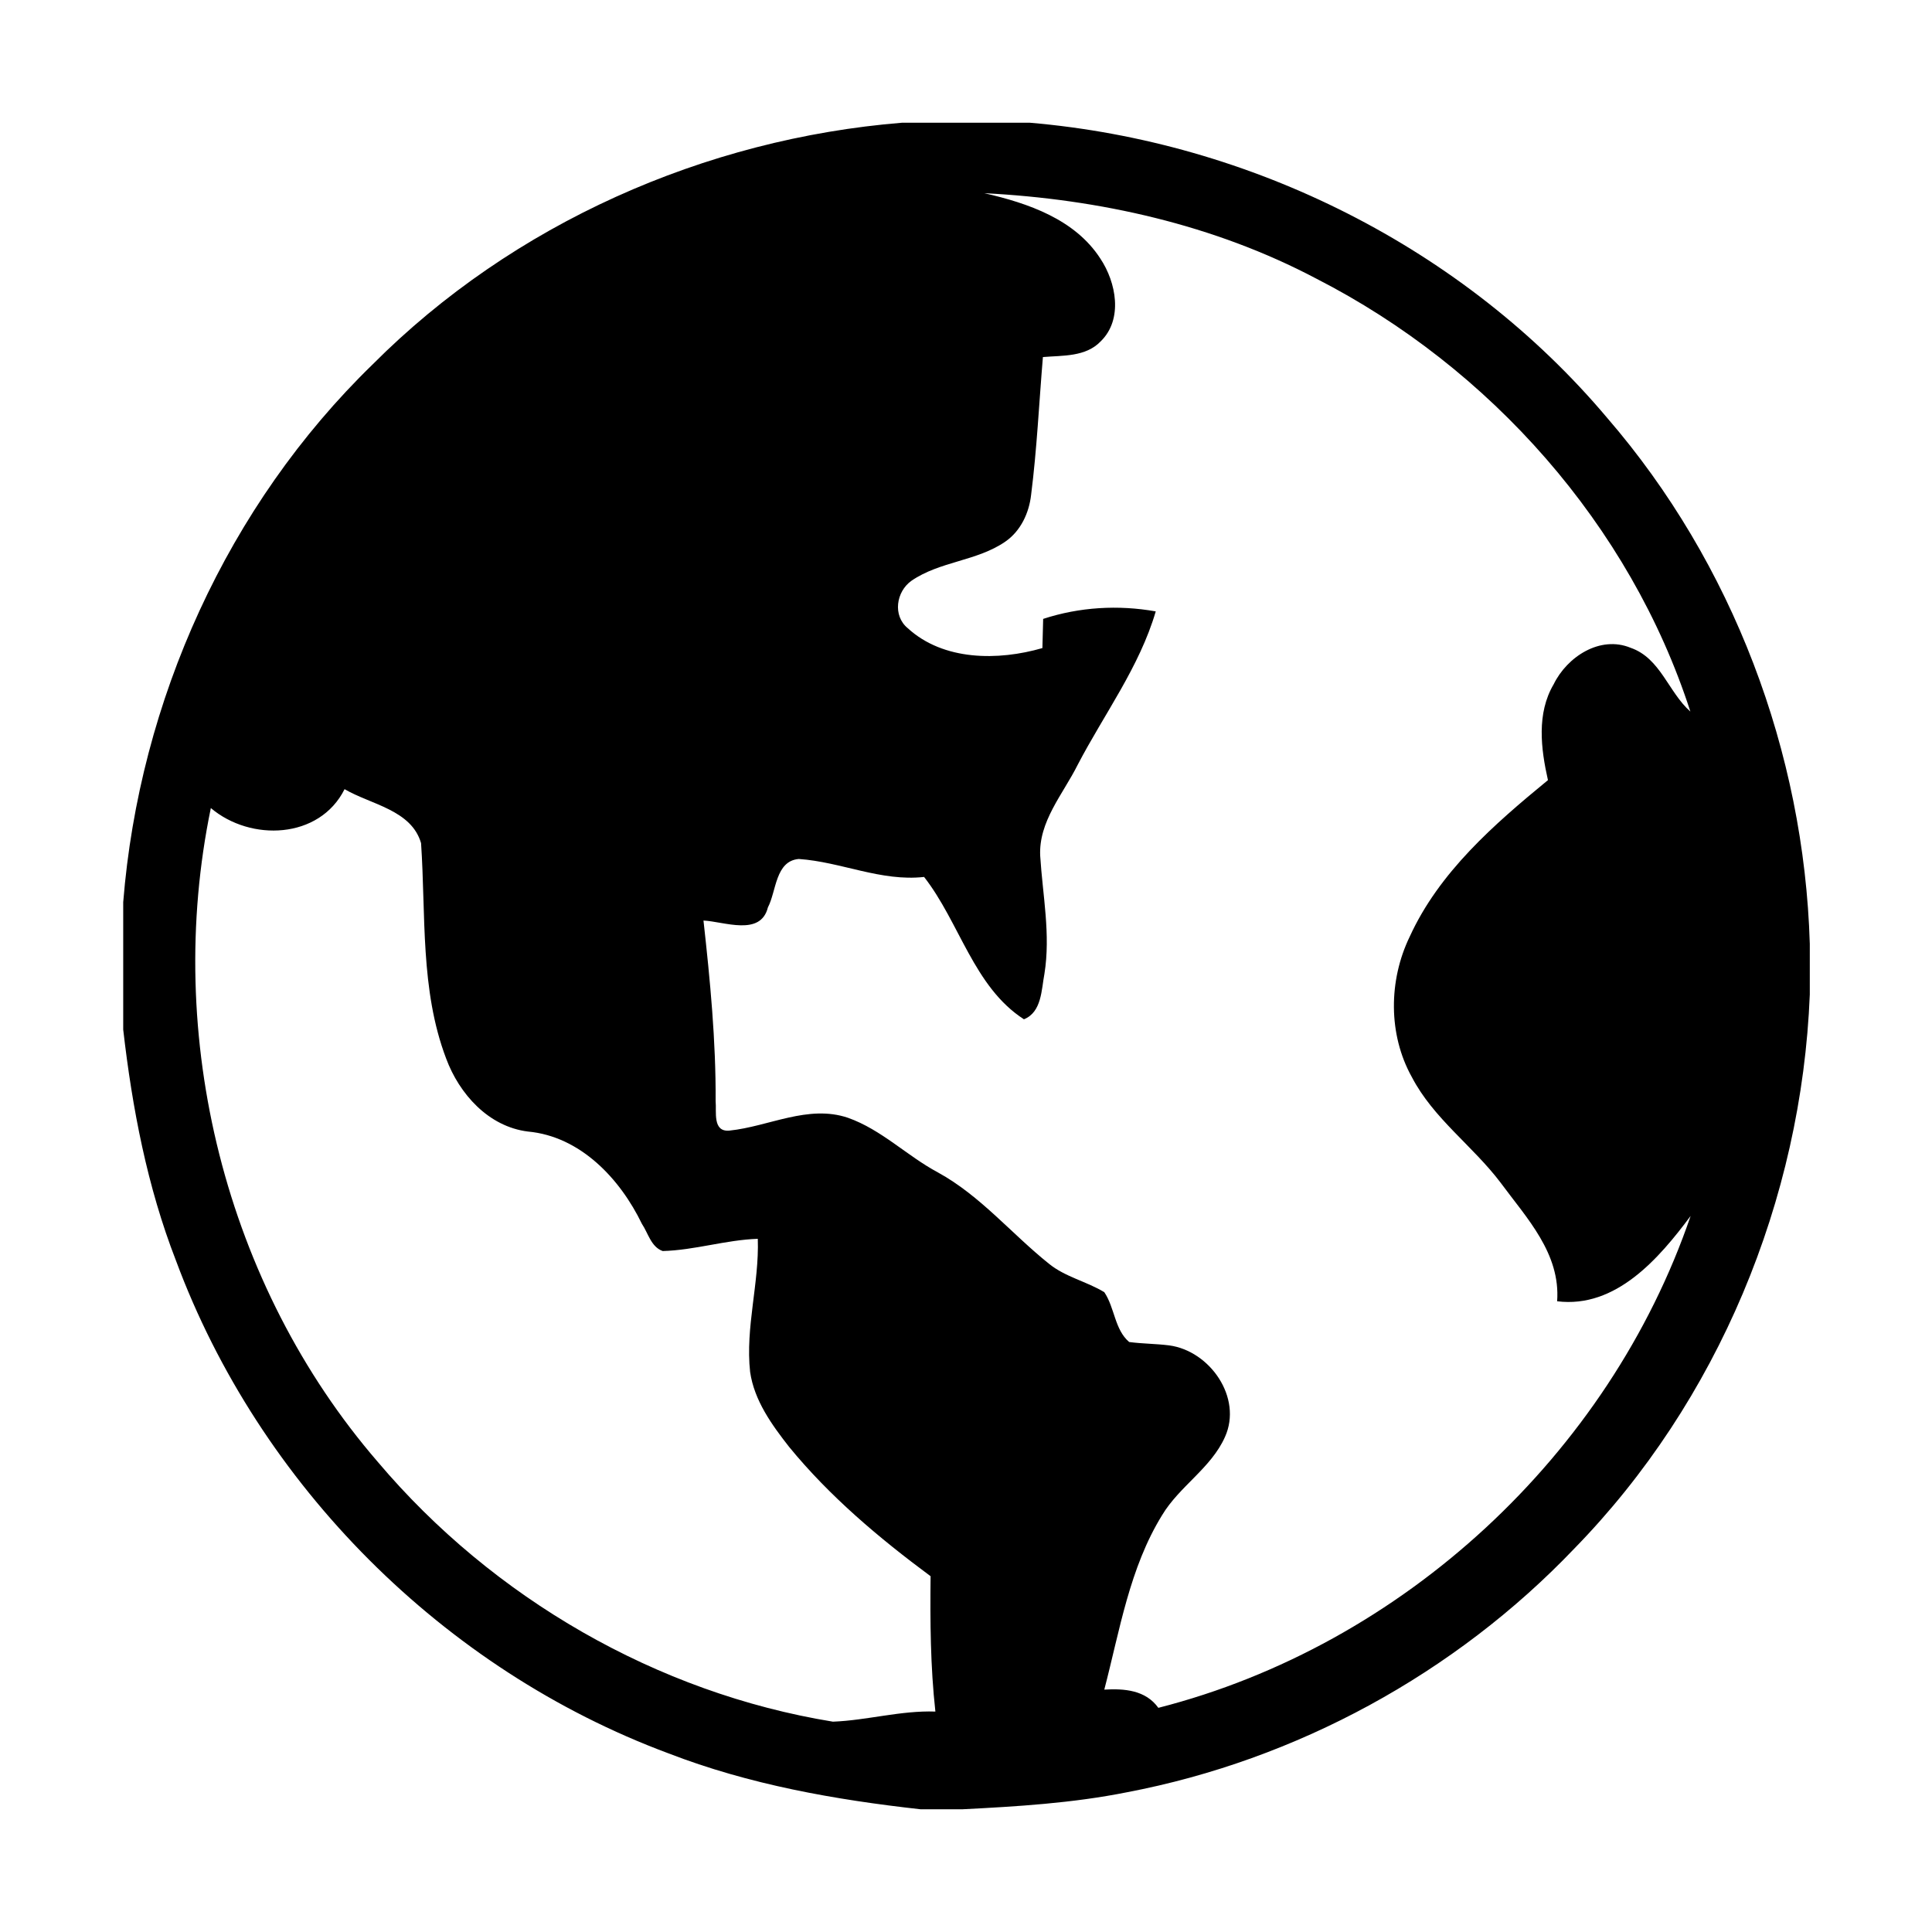 <svg t="1576487483503" class="icon" viewBox="0 0 1024 1024" version="1.1" xmlns="http://www.w3.org/2000/svg" p-id="14171" width="200" height="200"><path d="M478.209 65.036h67.489c117.241 9.966 230.142 66.238 306.125 156.436 66.512 76.968 104.365 177.22 107.406 278.771v26.862c-4.334 108.749-48.628 215.662-124.839 293.697-63.149 66.196-147.227 112.01-237.063 129.129-28.787 5.767-58.198 7.556-87.43 9.031h-21.903c-45.453-5.055-90.953-13.099-133.772-29.68-119.072-44.295-216.777-142.09-260.982-261.206-15.243-39.196-23.153-80.763-27.936-122.376v-67.534c8.537-106.736 55.29-210.341 132.255-285.073C271.893 118.538 373.577 73.528 478.209 65.036z m43.536 37.366c23.064 5.275 47.962 13.766 61.457 34.64 8.403 12.606 12.157 32.182 0.223 43.847-7.957 8.359-20.157 7.464-30.663 8.359-2.051 24.36-3.169 48.765-6.254 73.034-1.074 9.565-5.495 19.131-13.631 24.762-15.019 10.414-34.775 10.414-49.795 20.783-8.088 5.722-10.057 18.462-1.964 25.12 18.904 17.343 47.913 17.343 71.378 10.548 0.092-3.887 0.31-11.576 0.402-15.465 19.262-6.301 39.733-7.508 59.671-3.976-8.629 29.498-27.402 54.484-41.436 81.435-7.73 15.465-20.738 29.948-19.799 48.228 1.296 20.783 5.586 41.567 2.235 62.442-1.611 8.357-1.384 20.292-10.864 24.09-26.59-17.162-34.054-51.311-52.92-75.447-22.837 2.546-44.024-8.001-66.418-9.52-12.471 1.071-11.844 17.119-16.358 25.654-3.889 15.51-23.153 7.509-34.149 6.973 3.531 31.78 6.614 63.692 6.436 95.695 0.581 5.495-1.788 16.451 7.285 15.643 20.873-2.143 41.702-13.945 62.845-6.796 17.743 6.259 31.244 20.157 47.691 28.965 22.523 12.336 39.018 32.536 58.865 48.406 8.625 7.018 19.886 9.341 29.319 15.063 5.543 8.175 5.451 19.847 13.187 26.412 7.018 0.942 14.124 0.899 21.186 1.789 21.546 2.864 39.017 27.668 29.586 48.541-7.373 16.539-24.133 26.102-33.34 41.48-17.255 27.979-22.439 61.1-30.619 92.43 10.594-0.624 21.903 0.223 28.65 9.655 129.528-33.077 238.859-134.224 282.123-260.713-16.761 22.527-39.603 49.079-70.755 45.228 1.834-25.342-16.045-43.98-29.947-62.836-14.705-19.494-35.622-34.021-47.067-56.008-12.602-22.617-12.335-51.222-1.161-74.33 15.643-34.282 44.74-59.58 73.304-83.045-3.754-16.672-6.08-35.356 3.038-50.821 7.106-14.527 24.583-26.012 40.807-19.307 15.822 5.497 19.978 23.509 31.645 33.79-31.912-98.779-106.154-182.362-198.274-229.47-54.169-28.607-115.045-42.149-175.922-45.279z m-339.111 315.868c-13.32 26.595-49.836 27.846-70.888 10.014-25.031 121.038 7.507 252.843 88.544 346.618 60.964 72.099 147.853 122.422 241.181 137.62 18.144-0.716 35.979-5.99 54.303-5.36-2.637-23.824-2.811-47.783-2.544-71.741-27.223-20.157-53.458-42.238-75.001-68.563-9.208-11.754-18.46-24.583-20.65-39.69-2.592-23.693 4.874-46.931 4.068-70.576-17.029 0.581-33.433 6.037-50.416 6.482-6.17-2.191-7.689-9.476-10.998-14.396-11.576-23.911-32.582-46.39-60.428-48.939-20.875-2.592-36.384-19.891-43.356-38.754-13.81-36.384-10.683-76.028-13.276-114.109-5.141-17.655-26.594-20.427-40.54-28.606z" p-id="14172"></path></svg>